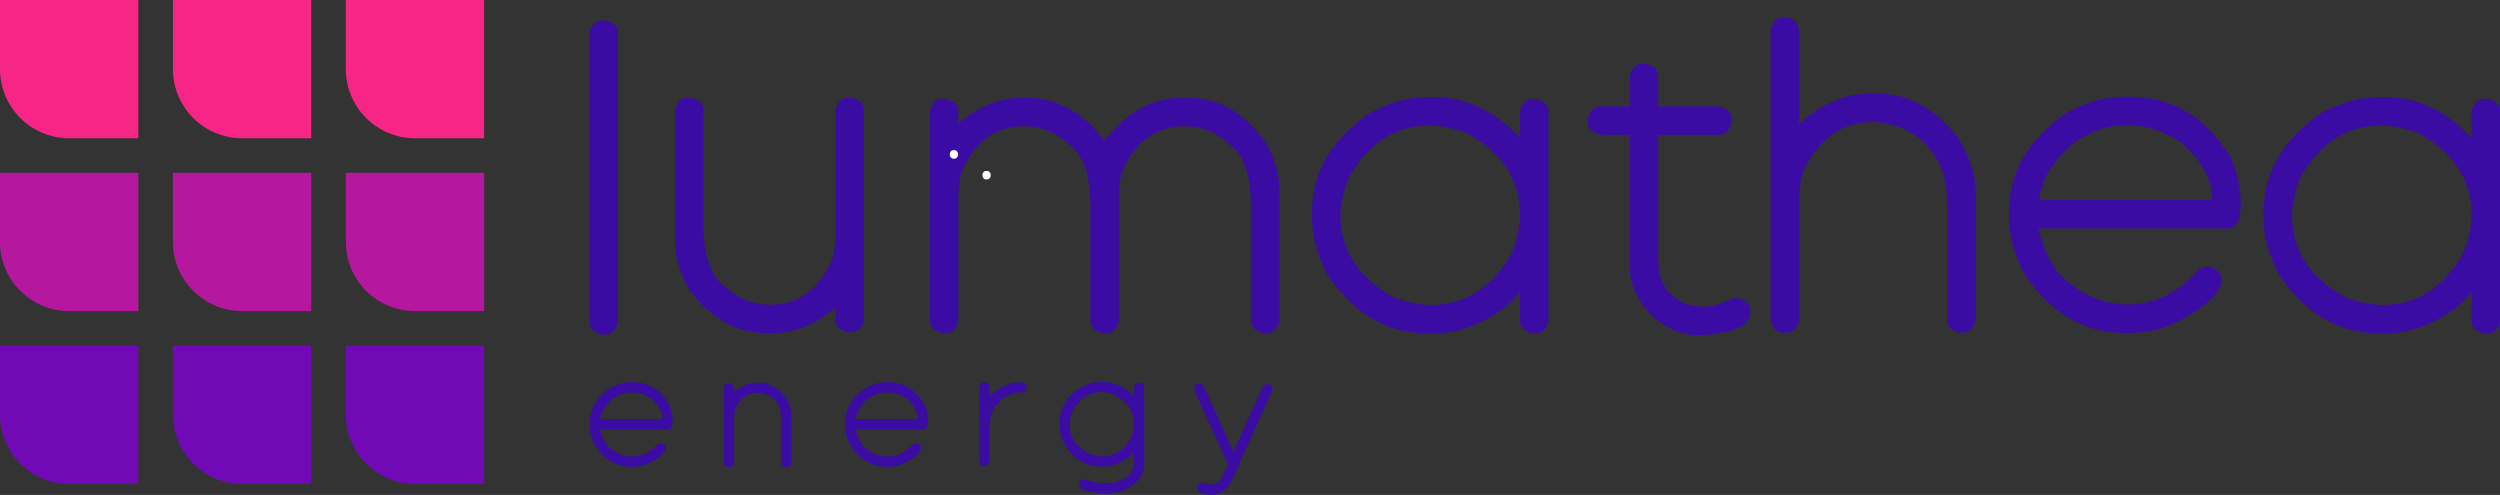 <svg width="394" height="78" viewBox="0 0 394 78" fill="none" xmlns="http://www.w3.org/2000/svg">
<rect x="0" y="0" width="394" height="78" fill="#333333" stroke="none"/>
<g clip-path="url(#clip0_803_28)">
<path d="M94.837 3.221H95.435C96.734 3.544 97.383 4.193 97.383 5.168V50.786C97.058 52.084 96.409 52.733 95.435 52.733H94.837C93.538 52.409 92.889 51.76 92.889 50.786V5.165C93.215 3.869 93.864 3.221 94.837 3.221Z" fill="#3A0CA3"/>
<path d="M108.317 15.411H108.916C110.215 15.735 110.864 16.384 110.864 17.358V35.454C110.864 40.441 112.061 43.732 114.455 45.327C116.401 47.121 118.696 48.019 121.34 48.019C125.605 48.019 128.797 45.825 130.917 41.437C131.415 40.292 131.664 38.697 131.665 36.651V17.356C131.989 16.058 132.638 15.409 133.613 15.409H134.211C135.51 15.733 136.159 16.382 136.159 17.356V50.412C135.835 51.71 135.185 52.359 134.211 52.359H133.609C132.31 52.036 131.661 51.387 131.661 50.412V48.465C128.468 51.157 125.176 52.503 121.783 52.503H120.736C116.022 52.503 111.981 50.209 108.615 45.622C107.118 43.005 106.37 40.412 106.37 37.844V17.356C106.695 16.059 107.344 15.411 108.317 15.411Z" fill="#3A0CA3"/>
<path d="M160.932 15.411H161.979C165.493 15.411 168.786 16.807 171.857 19.6C173.254 21.07 173.952 21.968 173.951 22.292C177.465 17.706 181.556 15.412 186.224 15.411H187.271C192.134 15.411 196.225 17.805 199.542 22.591C200.939 25.035 201.637 27.527 201.637 30.07V50.562C201.312 51.86 200.663 52.509 199.689 52.509H199.09C197.791 52.185 197.142 51.536 197.142 50.562V32.466C197.142 27.48 195.944 24.19 193.549 22.595C191.604 20.8 189.309 19.903 186.665 19.902C182.4 19.902 179.208 22.096 177.088 26.483C176.588 27.628 176.339 29.224 176.339 31.27V50.562C176.016 51.86 175.366 52.509 174.391 52.509H173.793C172.495 52.185 171.845 51.536 171.845 50.562V32.466C171.845 27.48 170.648 24.19 168.254 22.595C166.308 20.8 164.014 19.903 161.37 19.902C157.105 19.902 153.912 22.096 151.791 26.483C151.293 27.628 151.044 29.224 151.043 31.27V50.562C150.719 51.86 150.07 52.509 149.095 52.509H148.496C147.197 52.185 146.548 51.536 146.548 50.562V17.505C146.873 16.207 147.522 15.558 148.496 15.558H149.095C150.394 15.882 151.043 16.531 151.043 17.505V19.452C154.24 16.758 157.536 15.411 160.932 15.411Z" fill="#3A0CA3"/>
<path d="M224.883 15.299H225.93C230.944 15.299 235.434 17.393 239.399 21.581V21.731H239.549V17.543C239.872 16.245 240.522 15.596 241.497 15.596H242.096C243.395 15.92 244.044 16.569 244.044 17.543V50.6C243.72 51.898 243.071 52.547 242.096 52.547H241.497C240.198 52.222 239.549 51.573 239.549 50.6V46.112H239.399C238.776 47.134 237.579 48.231 235.808 49.403C232.59 51.496 229.298 52.544 225.93 52.544H224.883C218.597 52.544 213.359 49.452 209.17 43.267C207.572 40.127 206.774 37.185 206.775 34.443V33.396C206.775 27.113 209.869 21.878 216.056 17.69C219.198 16.097 222.14 15.3 224.883 15.299ZM211.264 33.996C211.264 39.481 214.058 43.769 219.645 46.86C221.89 47.659 223.836 48.058 225.481 48.057C230.968 48.057 235.258 45.265 238.352 39.68C239.149 37.437 239.548 35.492 239.549 33.846C239.549 28.362 236.755 24.075 231.168 20.983C228.923 20.184 226.978 19.786 225.332 19.786C219.844 19.786 215.554 22.579 212.462 28.163C211.664 30.407 211.264 32.352 211.264 33.996Z" fill="#3A0CA3"/>
<path d="M258.79 10.026H259.39C260.688 10.35 261.338 10.999 261.338 11.973V16.759H270.916C272.215 17.083 272.864 17.732 272.864 18.706V19.304C272.54 20.602 271.891 21.251 270.916 21.251H261.338V40.996C261.338 44.361 262.785 46.654 265.678 47.876C266.671 48.176 267.519 48.326 268.222 48.325C269.743 48.325 271.389 47.877 273.161 46.979H273.909C275.208 47.304 275.857 47.953 275.857 48.926V49.225C275.857 51.244 273.463 52.441 268.674 52.815H267.476C264.633 52.815 261.989 51.519 259.544 48.926C257.749 46.682 256.851 44.438 256.851 42.194V21.244H252.206C250.908 20.921 250.258 20.272 250.258 19.297V18.699C250.582 17.401 251.232 16.752 252.206 16.752H256.845V11.971C257.169 10.674 257.818 10.026 258.79 10.026Z" fill="#3A0CA3"/>
<path d="M280.989 2.772H281.588C282.685 2.772 283.334 3.52 283.536 5.015V19.524C287.102 16.333 290.793 14.738 294.61 14.738H295.807C300.645 14.738 304.885 17.032 308.526 21.619C310.421 24.511 311.369 27.503 311.369 30.593V50.188C311.17 51.684 310.52 52.432 309.421 52.432H308.822C307.523 52.108 306.874 51.459 306.874 50.485V32.239C306.874 26.131 304.33 22.042 299.242 19.973C297.521 19.475 296.174 19.226 295.201 19.225C290.413 19.225 286.771 21.718 284.277 26.704C283.778 28.3 283.528 30.094 283.529 32.087V50.487C283.204 51.785 282.554 52.434 281.581 52.434H280.982C279.884 52.434 279.235 51.687 279.034 50.191V4.722C279.364 3.422 280.015 2.772 280.989 2.772Z" fill="#3A0CA3"/>
<path d="M334.725 15.225H335.475C342.358 15.225 347.744 18.465 351.631 24.947C352.63 27.441 353.129 29.684 353.128 31.678V33.024C352.929 35.019 352.279 36.016 351.18 36.015H321.257C322.205 40.005 323.801 42.847 326.046 44.541C328.864 46.832 331.958 47.977 335.328 47.977C339.593 47.977 343.384 46.082 346.702 42.293C347.35 42.093 347.798 41.994 348.048 41.994C349.445 42.394 350.143 43.092 350.143 44.089V44.536C349.517 46.609 347.123 48.705 342.959 50.824C340.591 51.921 338.197 52.47 335.777 52.469H334.729C328.443 52.469 323.205 49.377 319.015 43.192C317.419 40.051 316.621 37.111 316.622 34.373V33.328C316.622 27.047 319.715 21.812 325.903 17.623C329.041 16.025 331.982 15.225 334.725 15.225ZM321.407 31.528H348.643C348.643 28.362 347.047 25.371 343.854 22.553C341.086 20.659 338.193 19.712 335.174 19.712C331.982 19.712 328.939 20.857 326.046 23.148C323.253 26.016 321.856 28.21 321.856 29.73C321.656 29.732 321.506 30.331 321.407 31.528Z" fill="#3A0CA3"/>
<path d="M374.844 15.299H375.892C380.905 15.299 385.395 17.393 389.36 21.581V21.731H389.51V17.543C389.834 16.245 390.484 15.596 391.458 15.596H392.057C393.355 15.92 394.004 16.569 394.004 17.543V50.6C393.681 51.898 393.031 52.547 392.057 52.547H391.458C390.16 52.222 389.51 51.573 389.51 50.6V46.112H389.36C388.737 47.134 387.54 48.231 385.769 49.403C382.552 51.496 379.259 52.544 375.892 52.544H374.844C368.559 52.544 363.321 49.452 359.131 43.267C357.535 40.127 356.736 37.185 356.736 34.443V33.396C356.736 27.113 359.83 21.878 366.018 17.69C369.158 16.097 372.1 15.3 374.844 15.299ZM361.226 33.996C361.226 39.481 364.019 43.769 369.607 46.86C371.851 47.659 373.796 48.058 375.443 48.057C380.93 48.057 385.22 45.265 388.313 39.68C389.111 37.437 389.51 35.492 389.51 33.846C389.51 28.362 386.717 24.075 381.13 20.983C378.884 20.184 376.939 19.786 375.294 19.786C369.806 19.786 365.516 22.579 362.423 28.163C361.625 30.407 361.226 32.352 361.226 33.996Z" fill="#3A0CA3"/>
<path d="M99.404 60.225H99.673C102.139 60.225 104.068 61.386 105.462 63.708C105.819 64.601 105.998 65.403 105.998 66.113V66.595C105.927 67.31 105.695 67.667 105.301 67.667H94.579C94.92 69.096 95.493 70.113 96.298 70.72C97.307 71.543 98.415 71.954 99.621 71.953C101.149 71.953 102.507 71.274 103.696 69.918C103.851 69.861 104.013 69.825 104.178 69.81C104.678 69.954 104.928 70.204 104.929 70.56V70.72C104.705 71.463 103.847 72.213 102.355 72.971C101.551 73.354 100.672 73.555 99.781 73.561H99.404C97.153 73.561 95.277 72.454 93.776 70.239C93.204 69.115 92.918 68.061 92.918 67.078V66.704C92.918 64.453 94.025 62.577 96.241 61.077C97.367 60.509 98.421 60.225 99.404 60.225ZM94.633 66.066H104.389C104.389 64.932 103.816 63.86 102.67 62.851C101.677 62.173 100.641 61.834 99.56 61.833C98.415 61.833 97.325 62.244 96.291 63.065C95.29 64.093 94.789 64.879 94.79 65.423C94.721 65.423 94.669 65.636 94.633 66.065V66.066Z" fill="#3A0CA3"/>
<path d="M119.22 60.319H119.596C121.337 60.319 122.803 61.176 123.991 62.89C124.474 63.701 124.733 64.625 124.742 65.569V72.91C124.626 73.374 124.394 73.606 124.045 73.607H123.831C123.366 73.491 123.133 73.259 123.134 72.91V66.428C123.134 64.643 122.705 63.464 121.847 62.891C121.182 62.261 120.298 61.915 119.381 61.927C117.854 61.927 116.71 62.713 115.951 64.285C115.772 64.695 115.683 65.268 115.683 66.003V72.91C115.566 73.374 115.333 73.606 114.986 73.607H114.77C114.306 73.491 114.074 73.259 114.074 72.91V61.069C114.189 60.604 114.421 60.371 114.77 60.371H114.986C115.444 60.486 115.683 60.715 115.683 61.069V61.765C116.826 60.801 118.005 60.319 119.22 60.319Z" fill="#3A0CA3"/>
<path d="M139.653 60.225H139.921C142.387 60.225 144.317 61.386 145.71 63.708C146.068 64.601 146.247 65.403 146.247 66.113V66.595C146.175 67.31 145.943 67.667 145.55 67.667H134.828C135.168 69.096 135.741 70.113 136.547 70.72C137.557 71.543 138.665 71.954 139.87 71.953C141.398 71.953 142.756 71.274 143.944 69.918C144.1 69.861 144.262 69.825 144.427 69.81C144.926 69.954 145.177 70.204 145.177 70.56V70.72C144.954 71.463 144.096 72.213 142.604 72.971C141.8 73.354 140.921 73.555 140.03 73.561H139.655C137.403 73.561 135.527 72.454 134.027 70.239C133.455 69.115 133.169 68.061 133.169 67.078V66.704C133.169 64.453 134.276 62.577 136.492 61.077C137.616 60.509 138.67 60.225 139.653 60.225ZM134.882 66.066H144.639C144.639 64.932 144.066 63.86 142.92 62.851C141.927 62.173 140.89 61.834 139.81 61.833C138.664 61.833 137.574 62.244 136.54 63.065C135.54 64.093 135.04 64.879 135.039 65.423C134.97 65.423 134.918 65.636 134.882 66.065V66.066Z" fill="#3A0CA3"/>
<path d="M155.019 60.243H155.234C155.699 60.358 155.931 60.591 155.931 60.94V62.543C157.343 61.01 159.005 60.243 160.917 60.243H161.077C161.542 60.358 161.774 60.591 161.774 60.94V61.154C161.774 61.654 161.239 61.904 160.17 61.904C159.428 62.065 158.721 62.355 158.08 62.761C157.311 63.413 156.792 64.021 156.525 64.583C156.132 65.359 155.935 66.466 155.936 67.904V72.78C155.821 73.243 155.592 73.476 155.238 73.476H155.024C154.56 73.361 154.328 73.129 154.327 72.78V60.93C154.44 60.472 154.671 60.243 155.019 60.243Z" fill="#3A0CA3"/>
<path d="M173.455 60.185H173.829C175.625 60.185 177.233 60.935 178.653 62.435V62.488H178.707V60.988C178.823 60.524 179.055 60.292 179.403 60.291H179.618C180.083 60.408 180.315 60.64 180.314 60.988V73.365C180.314 74.857 179.367 76.107 177.474 77.116C176.528 77.533 175.506 77.752 174.471 77.76H174.096C171.416 77.617 170.076 77.17 170.076 76.419V76.205C170.076 75.813 170.343 75.581 170.878 75.509L172.482 75.991C173.121 76.085 173.766 76.139 174.412 76.151C175.886 76.151 177.119 75.651 178.111 74.651C178.503 74.223 178.7 73.65 178.701 72.933V71.215H178.647C178.424 71.582 177.995 71.975 177.36 72.394C176.214 73.15 175.036 73.529 173.829 73.529H173.453C171.201 73.529 169.325 72.422 167.824 70.207C167.253 69.083 166.967 68.029 166.966 67.046V66.668C166.966 64.417 168.074 62.542 170.289 61.041C171.417 60.47 172.472 60.185 173.455 60.185ZM168.577 66.886C168.577 68.85 169.578 70.386 171.579 71.493C172.384 71.78 173.08 71.923 173.669 71.922C175.636 71.922 177.173 70.922 178.28 68.922C178.566 68.118 178.709 67.422 178.709 66.832C178.709 64.868 177.708 63.332 175.707 62.223C174.902 61.938 174.206 61.795 173.617 61.795C171.65 61.795 170.113 62.795 169.006 64.796C168.719 65.597 168.576 66.294 168.577 66.886Z" fill="#3A0CA3"/>
<path d="M188.903 60.479H189.117C189.519 60.479 189.894 61.014 190.242 62.083C190.707 63.003 192.066 66.004 194.317 71.085H194.423C197.355 64.53 198.927 61.083 199.141 60.744C199.275 60.623 199.444 60.548 199.623 60.529H199.84C200.305 60.645 200.538 60.877 200.538 61.226V61.44C200.43 61.771 198.84 65.308 195.766 72.049C194.837 74.29 194.122 75.808 193.623 76.604C192.834 77.532 191.958 77.995 190.993 77.995H190.618C189.438 77.889 188.795 77.568 188.688 77.031V76.763C188.805 76.3 189.037 76.067 189.385 76.067H189.599C190.171 76.281 190.564 76.389 190.778 76.389C191.788 76.389 192.538 75.656 193.03 74.192C193.317 73.663 193.459 73.288 193.459 73.066C190.064 65.627 188.313 61.733 188.205 61.384V61.17C188.322 60.71 188.555 60.48 188.903 60.479Z" fill="#3A0CA3"/>
<path fill-rule="evenodd" clip-rule="evenodd" d="M21.8 54.473H0V65.368C0 68.258 1.149 71.028 3.193 73.071C5.237 75.114 8.009 76.262 10.899 76.263H21.8V54.473Z" fill="#7209B7"/>
<path fill-rule="evenodd" clip-rule="evenodd" d="M27.251 54.473V65.368C27.251 68.258 28.399 71.029 30.444 73.072C32.488 75.115 35.26 76.263 38.151 76.263H49.05V54.473H27.251Z" fill="#7209B7"/>
<path fill-rule="evenodd" clip-rule="evenodd" d="M54.5 54.473V65.368C54.5 68.258 55.649 71.029 57.693 73.072C59.737 75.115 62.51 76.263 65.401 76.263H76.3V54.473H54.5Z" fill="#7209B7"/>
<path fill-rule="evenodd" clip-rule="evenodd" d="M21.8 49.026V27.236H0V38.131C0 41.016 1.146 43.783 3.185 45.826C5.224 47.868 7.99 49.019 10.877 49.026H21.8Z" fill="#B5179E"/>
<path fill-rule="evenodd" clip-rule="evenodd" d="M10.899 21.79H21.8V0H0V10.894C0 13.784 1.149 16.554 3.193 18.598C5.237 20.641 8.009 21.789 10.899 21.79Z" fill="#F72585"/>
<path fill-rule="evenodd" clip-rule="evenodd" d="M54.5 38.131C54.5 41.016 55.646 43.783 57.685 45.826C59.724 47.868 62.49 49.019 65.377 49.026H76.3V27.236H54.5V38.131Z" fill="#B5179E"/>
<path fill-rule="evenodd" clip-rule="evenodd" d="M49.05 49.026V27.236H27.251V38.131C27.251 41.016 28.396 43.783 30.435 45.826C32.474 47.868 35.24 49.019 38.127 49.026H49.05Z" fill="#B5179E"/>
<path fill-rule="evenodd" clip-rule="evenodd" d="M27.251 10.894C27.251 13.784 28.399 16.555 30.443 18.598C32.487 20.641 35.26 21.789 38.151 21.79H49.05V0H27.251V10.894Z" fill="#F72585"/>
<path fill-rule="evenodd" clip-rule="evenodd" d="M54.5 10.894C54.5 13.784 55.649 16.555 57.693 18.598C59.737 20.641 62.51 21.789 65.401 21.79H76.3V0H54.5V10.894Z" fill="#F72585"/>
<path d="M155.487 28.289C156.365 28.289 156.367 26.925 155.487 26.925C154.607 26.925 154.608 28.289 155.487 28.289Z" fill="white"/>
<path d="M150.338 25.015C151.216 25.015 151.217 23.652 150.338 23.652C149.459 23.652 149.458 25.015 150.338 25.015Z" fill="white"/>
</g>
<defs>
<clipPath id="clip0_803_28">
<rect width="394" height="78" fill="white"/>
</clipPath>
</defs>
</svg>

